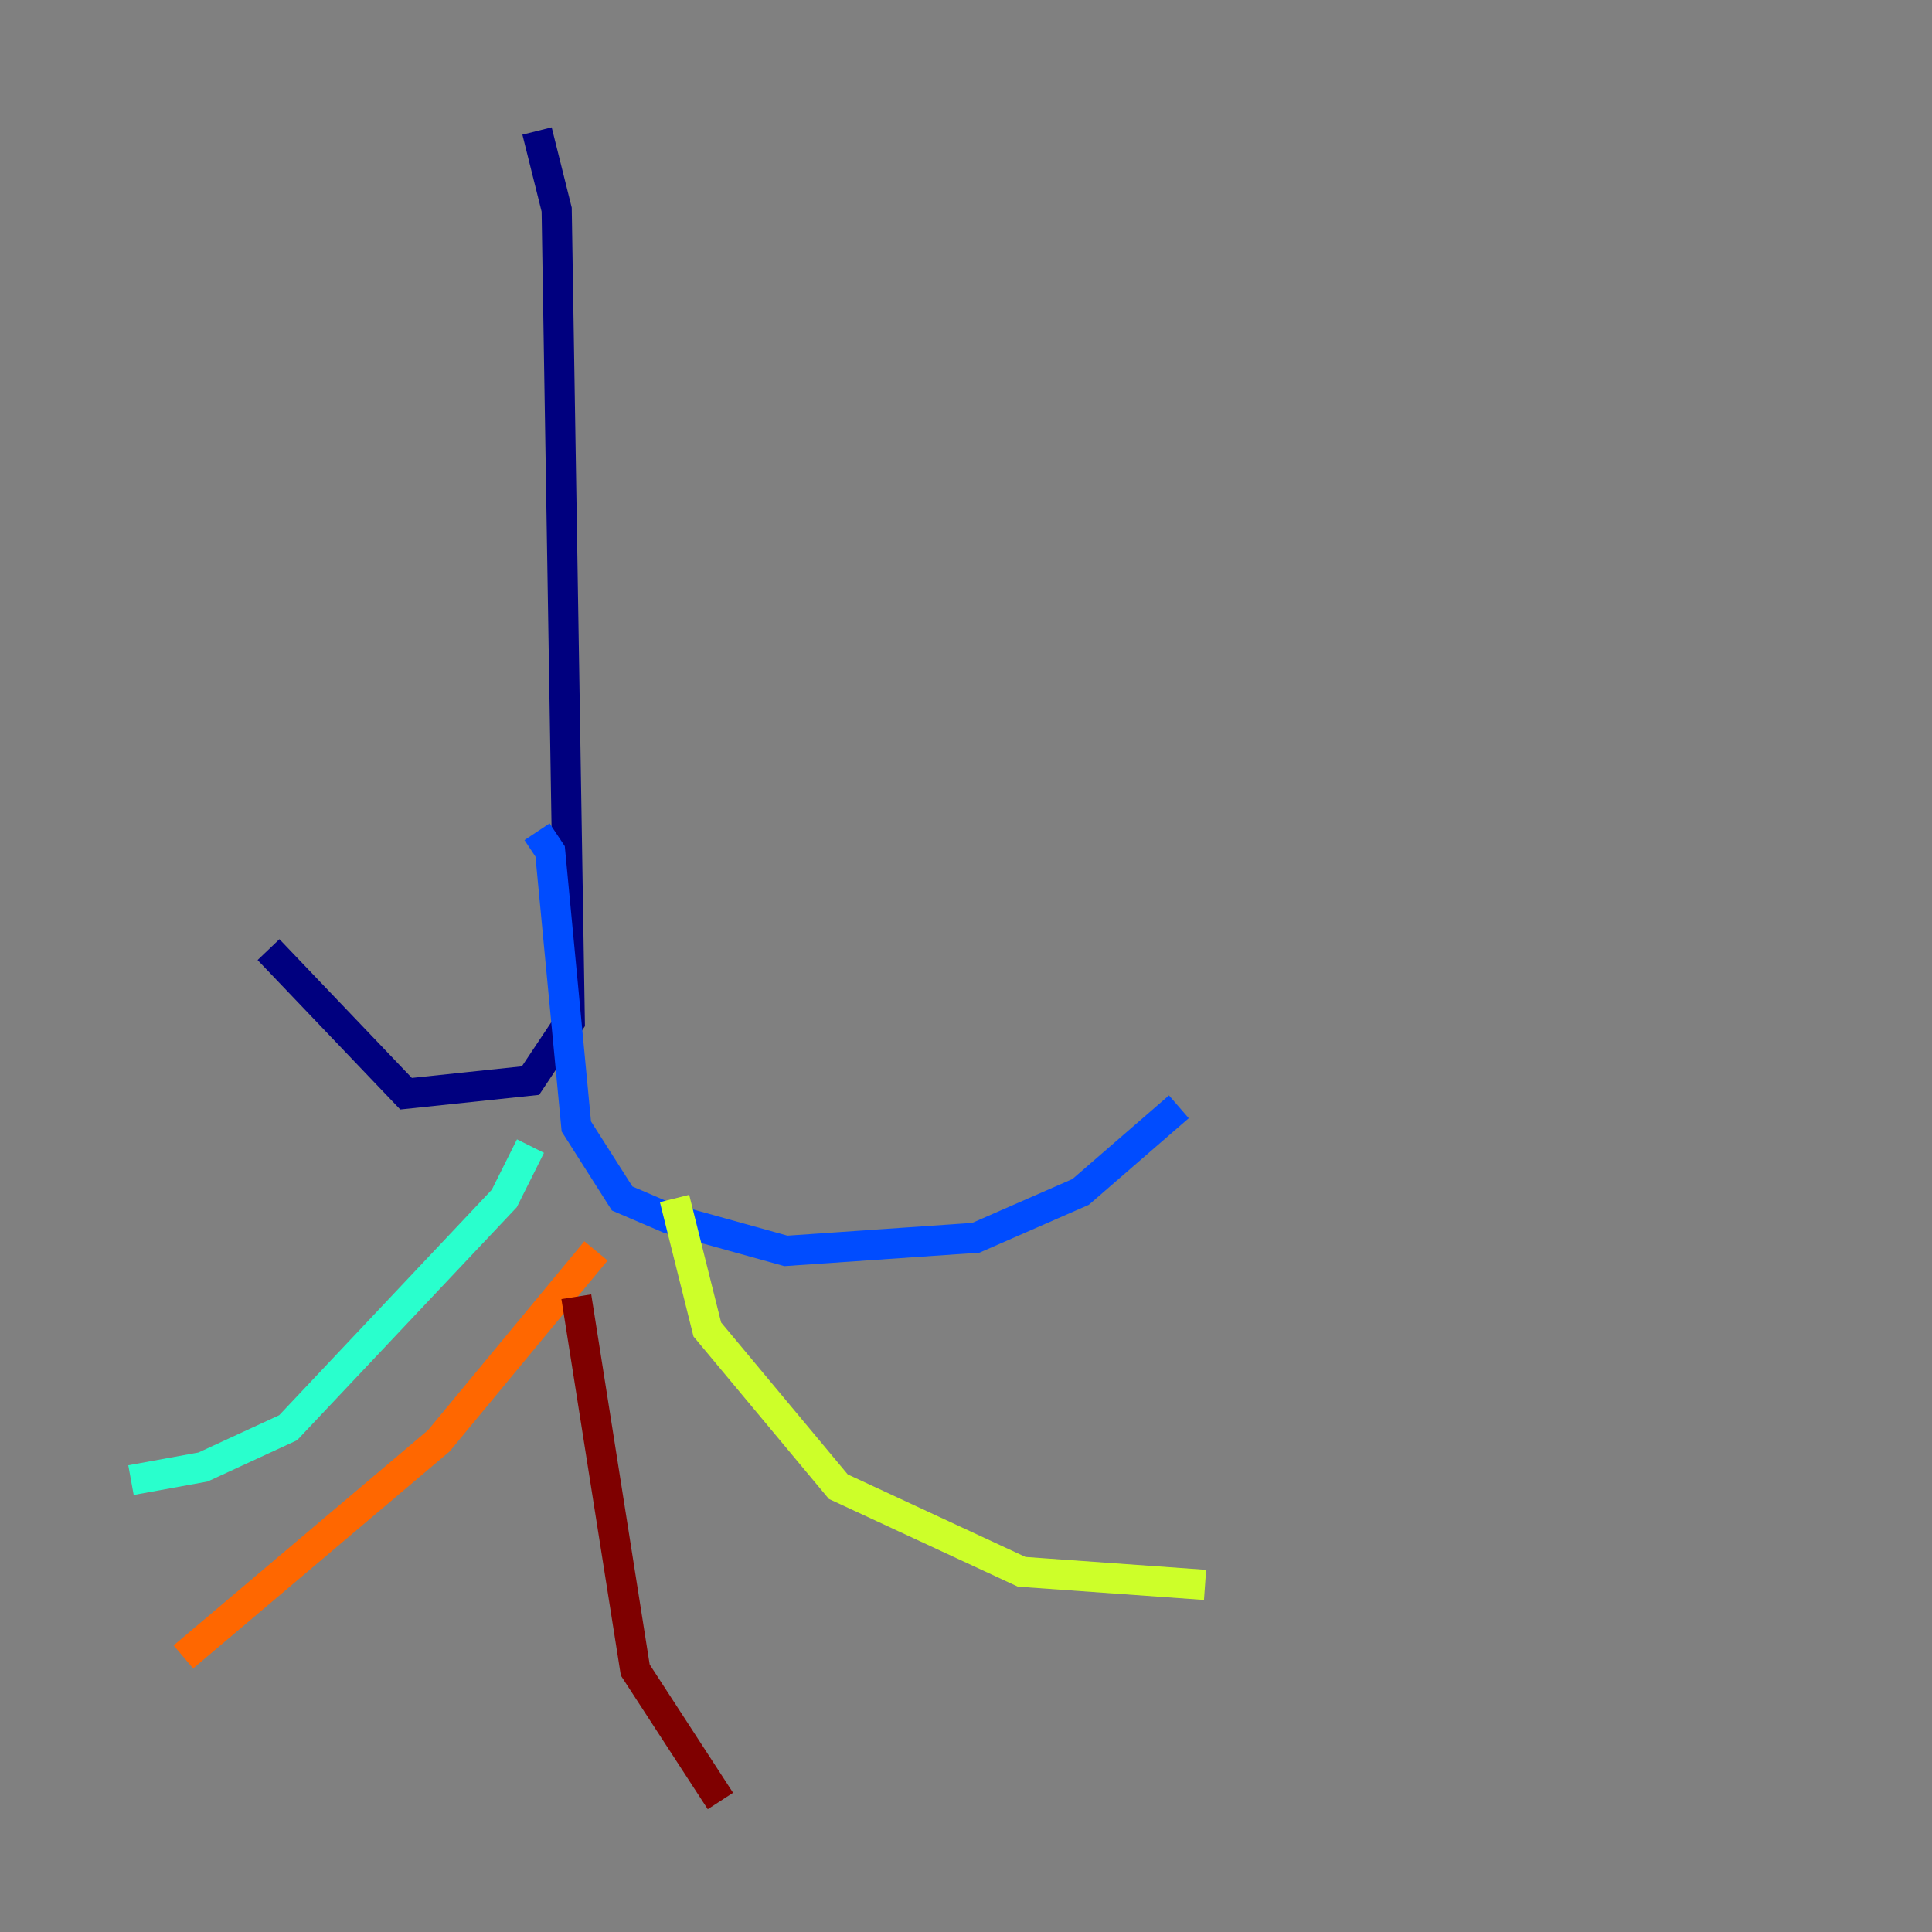 <?xml version="1.0" encoding="utf-8" ?>
<svg baseProfile="tiny" height="128" version="1.2" viewBox="0,0,128,128" width="128" xmlns="http://www.w3.org/2000/svg" xmlns:ev="http://www.w3.org/2001/xml-events" xmlns:xlink="http://www.w3.org/1999/xlink"><rect x="0" y="0" width="128" height="128" fill="#808080" stroke="none"/><defs /><polyline fill="none" points="35.58,8.678 36.881,13.885 37.749,67.688 35.146,71.593 26.902,72.461 17.79,62.915" stroke="#00007f" stroke-width="2" /><polyline fill="none" points="35.58,55.105 36.447,56.407 38.183,74.63 41.22,79.403 44.258,80.705 52.068,82.875 64.651,82.007 71.593,78.969 78.102,73.329" stroke="#004cff" stroke-width="2" /><polyline fill="none" points="35.146,75.932 33.41,79.403 19.091,94.59 13.451,97.193 8.678,98.061" stroke="#29ffcd" stroke-width="2" /><polyline fill="none" points="44.691,79.403 46.861,88.081 55.539,98.495 67.688,104.136 79.837,105.003" stroke="#cdff29" stroke-width="2" /><polyline fill="none" points="39.485,82.875 29.071,95.458 12.149,109.776" stroke="#ff6700" stroke-width="2" /><polyline fill="none" points="38.183,85.912 42.088,110.644 47.729,119.322" stroke="#7f0000" stroke-width="2" /></svg>